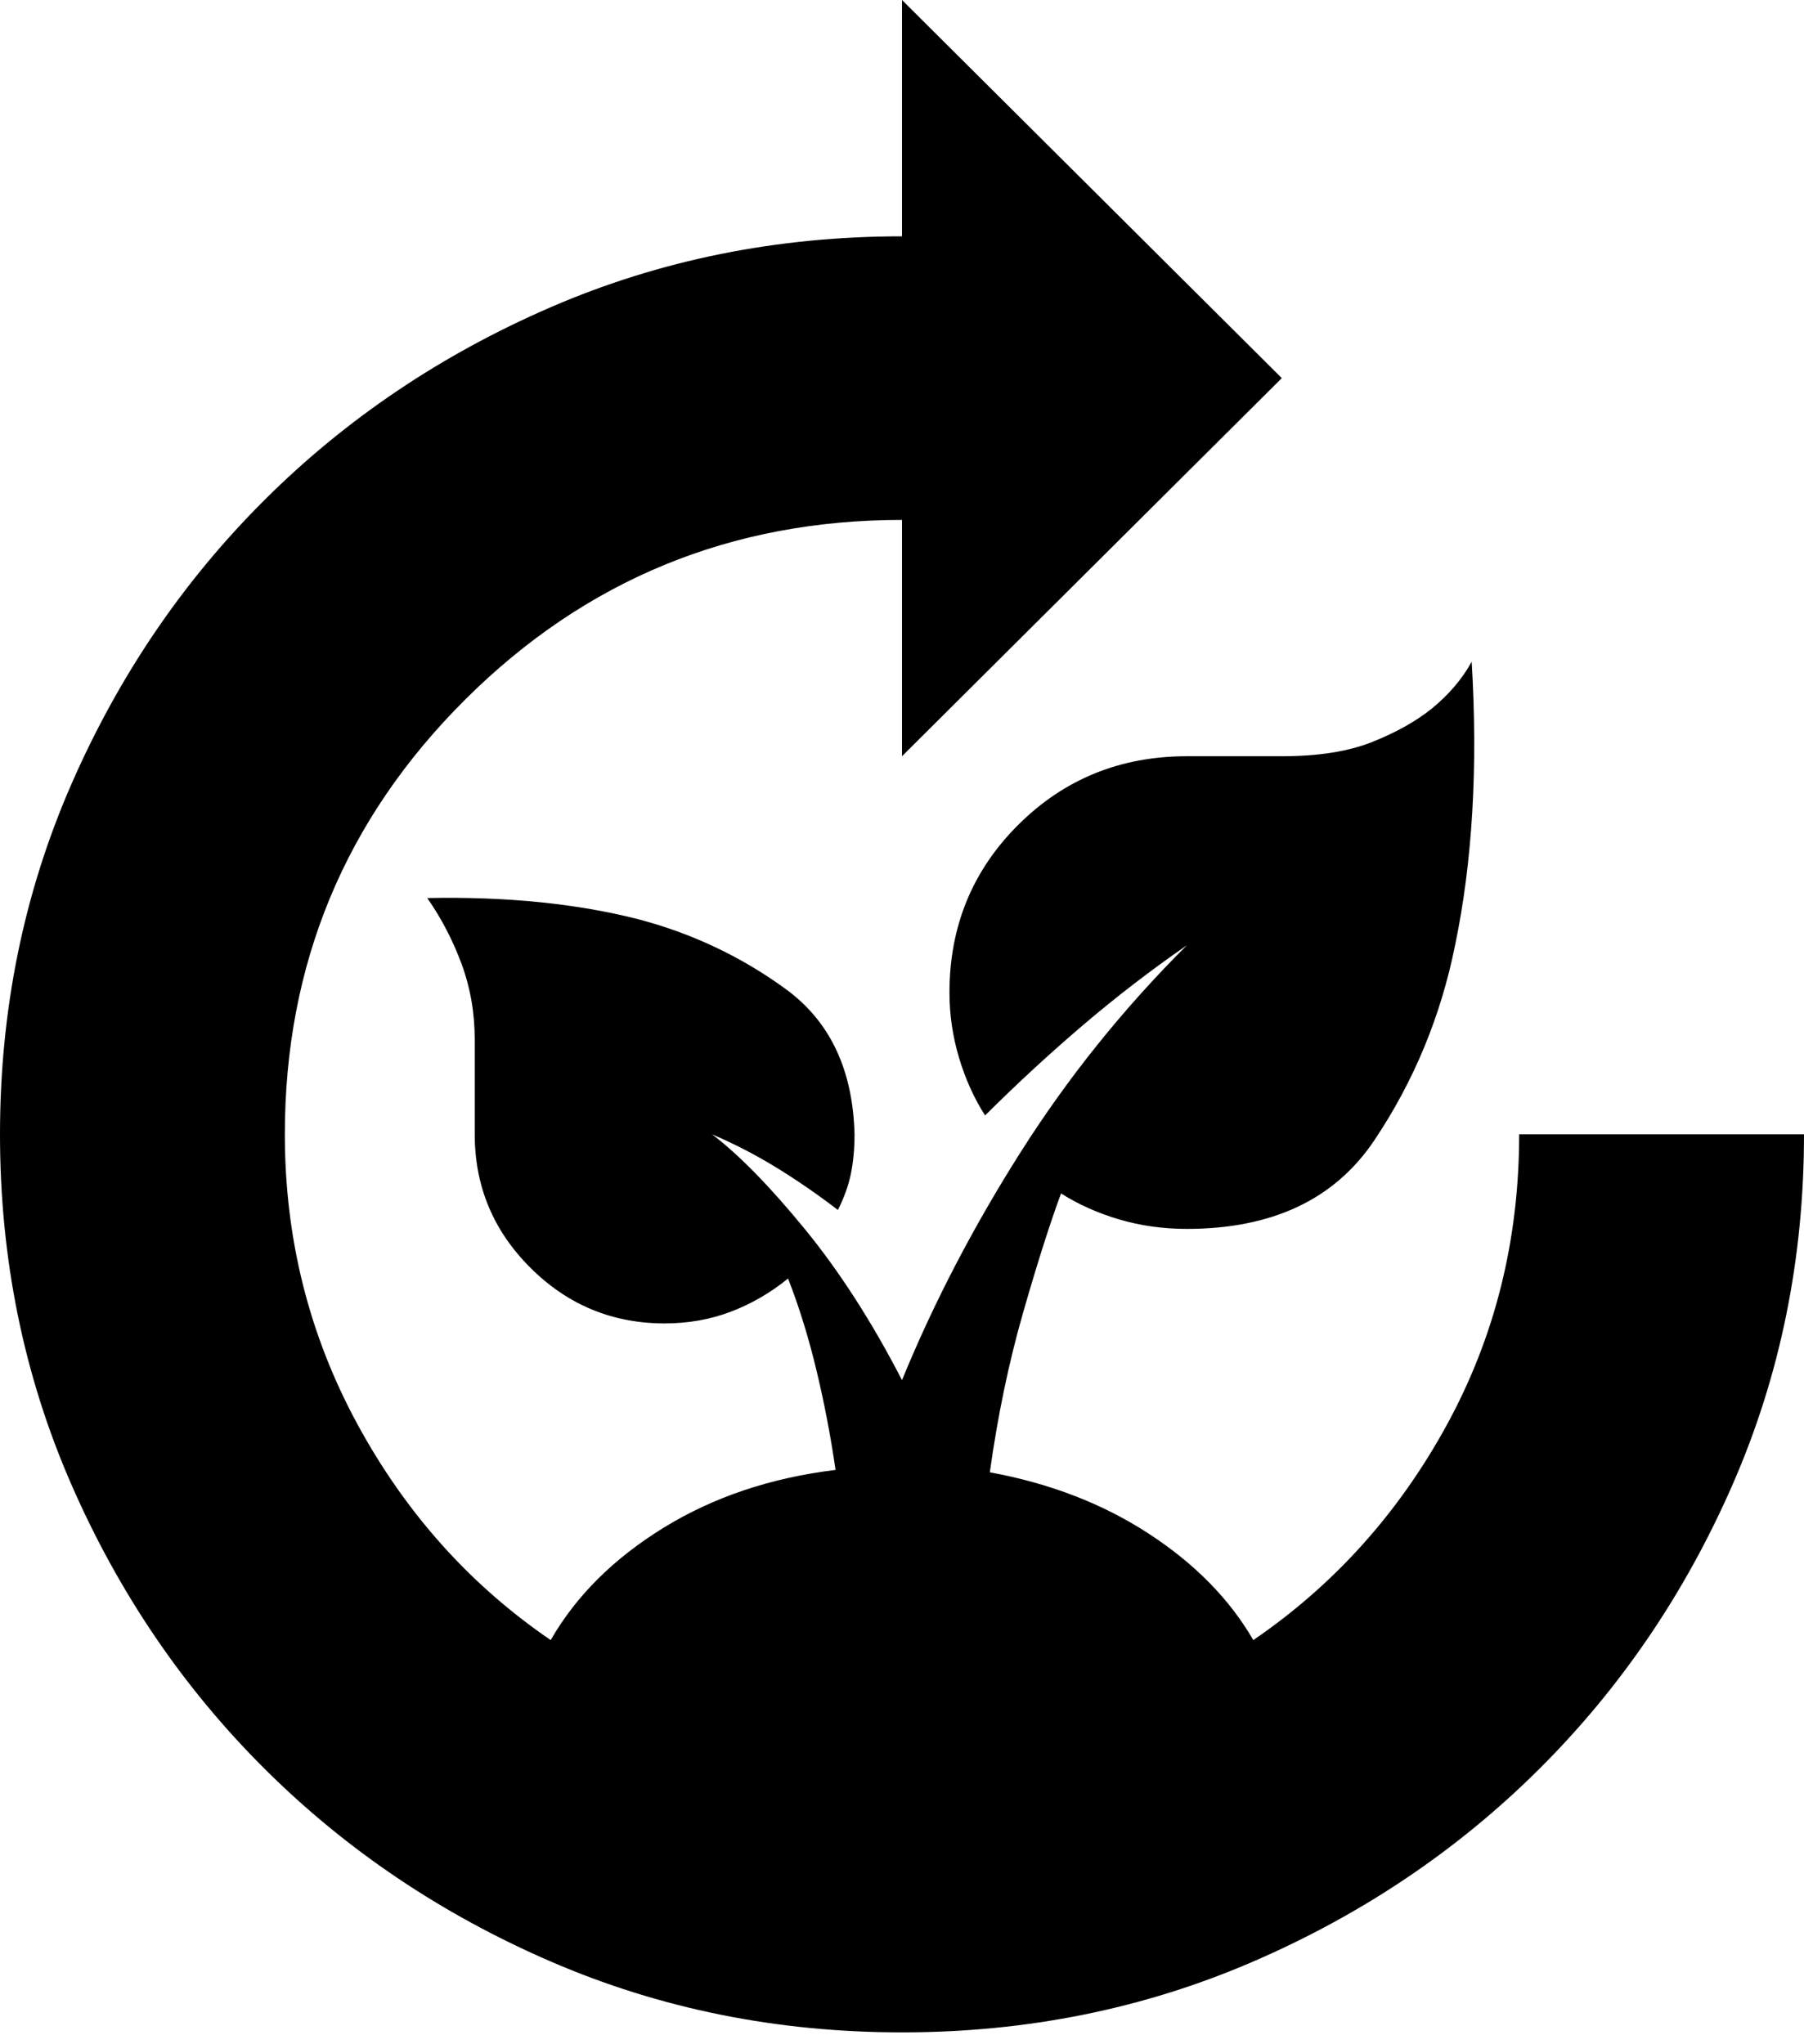 <svg width="150" height="170" viewBox="0 0 150 170" fill="none" xmlns="http://www.w3.org/2000/svg">
<path d="M75 169.014C64.605 169.014 54.868 167.049 45.789 163.118C36.711 159.188 28.783 153.849 22.007 147.101C15.23 140.354 9.868 132.46 5.921 123.42C1.974 114.379 0 104.684 0 94.333C0 83.983 1.974 74.288 5.921 65.247C9.868 56.207 15.23 48.313 22.007 41.566C28.783 34.818 36.711 29.479 45.789 25.549C54.868 21.618 64.605 19.653 75 19.653V0L106.579 31.445L75 62.889V43.236C60.789 43.236 48.684 48.215 38.684 58.172C28.684 68.13 23.684 80.183 23.684 94.333C23.684 102.981 25.691 111.006 29.704 118.408C33.717 125.811 39.079 131.805 45.789 136.39C47.895 132.722 51.02 129.61 55.164 127.055C59.309 124.5 64.079 122.896 69.474 122.24C69.079 119.489 68.553 116.738 67.895 113.986C67.237 111.235 66.447 108.68 65.526 106.322C64.079 107.501 62.5 108.418 60.789 109.073C59.079 109.728 57.237 110.056 55.263 110.056C50.921 110.056 47.204 108.516 44.112 105.437C41.02 102.358 39.474 98.657 39.474 94.333V86.472C39.474 84.245 39.112 82.149 38.388 80.183C37.664 78.218 36.711 76.384 35.526 74.681C42.105 74.55 47.961 75.139 53.092 76.449C57.566 77.629 61.645 79.561 65.329 82.247C69.013 84.933 70.921 88.962 71.053 94.333C71.053 95.513 70.954 96.594 70.757 97.576C70.559 98.559 70.197 99.574 69.671 100.622C67.96 99.312 66.25 98.133 64.54 97.085C62.829 96.037 61.053 95.12 59.211 94.333C61.447 96.037 64.013 98.657 66.908 102.195C69.803 105.732 72.5 109.925 75 114.772C77.632 108.352 80.921 102.031 84.868 95.807C88.816 89.584 93.421 83.852 98.684 78.611C95.658 80.707 92.763 82.935 90 85.293C87.237 87.651 84.54 90.141 81.908 92.761C80.987 91.32 80.263 89.715 79.737 87.946C79.21 86.177 78.947 84.376 78.947 82.542C78.947 77.039 80.855 72.388 84.671 68.588C88.487 64.789 93.158 62.889 98.684 62.889H106.579C109.605 62.889 112.105 62.496 114.079 61.71C116.053 60.924 117.697 60.007 119.013 58.958C120.461 57.779 121.579 56.469 122.368 55.028C122.895 63.806 122.434 71.667 120.987 78.611C119.803 84.507 117.566 89.912 114.276 94.825C110.987 99.738 105.789 102.195 98.684 102.195C96.71 102.195 94.835 101.933 93.059 101.408C91.283 100.884 89.671 100.164 88.224 99.247C87.303 101.736 86.25 105.044 85.066 109.171C83.882 113.298 82.96 117.72 82.303 122.437C87.303 123.354 91.71 125.057 95.526 127.547C99.342 130.036 102.237 132.984 104.211 136.39C110.921 131.805 116.283 125.843 120.296 118.506C124.309 111.169 126.316 103.112 126.316 94.333H150C150 104.684 148.026 114.379 144.079 123.42C140.132 132.46 134.77 140.354 127.993 147.101C121.217 153.849 113.289 159.188 104.211 163.118C95.132 167.049 85.395 169.014 75 169.014Z" fill="black"/>
</svg>
